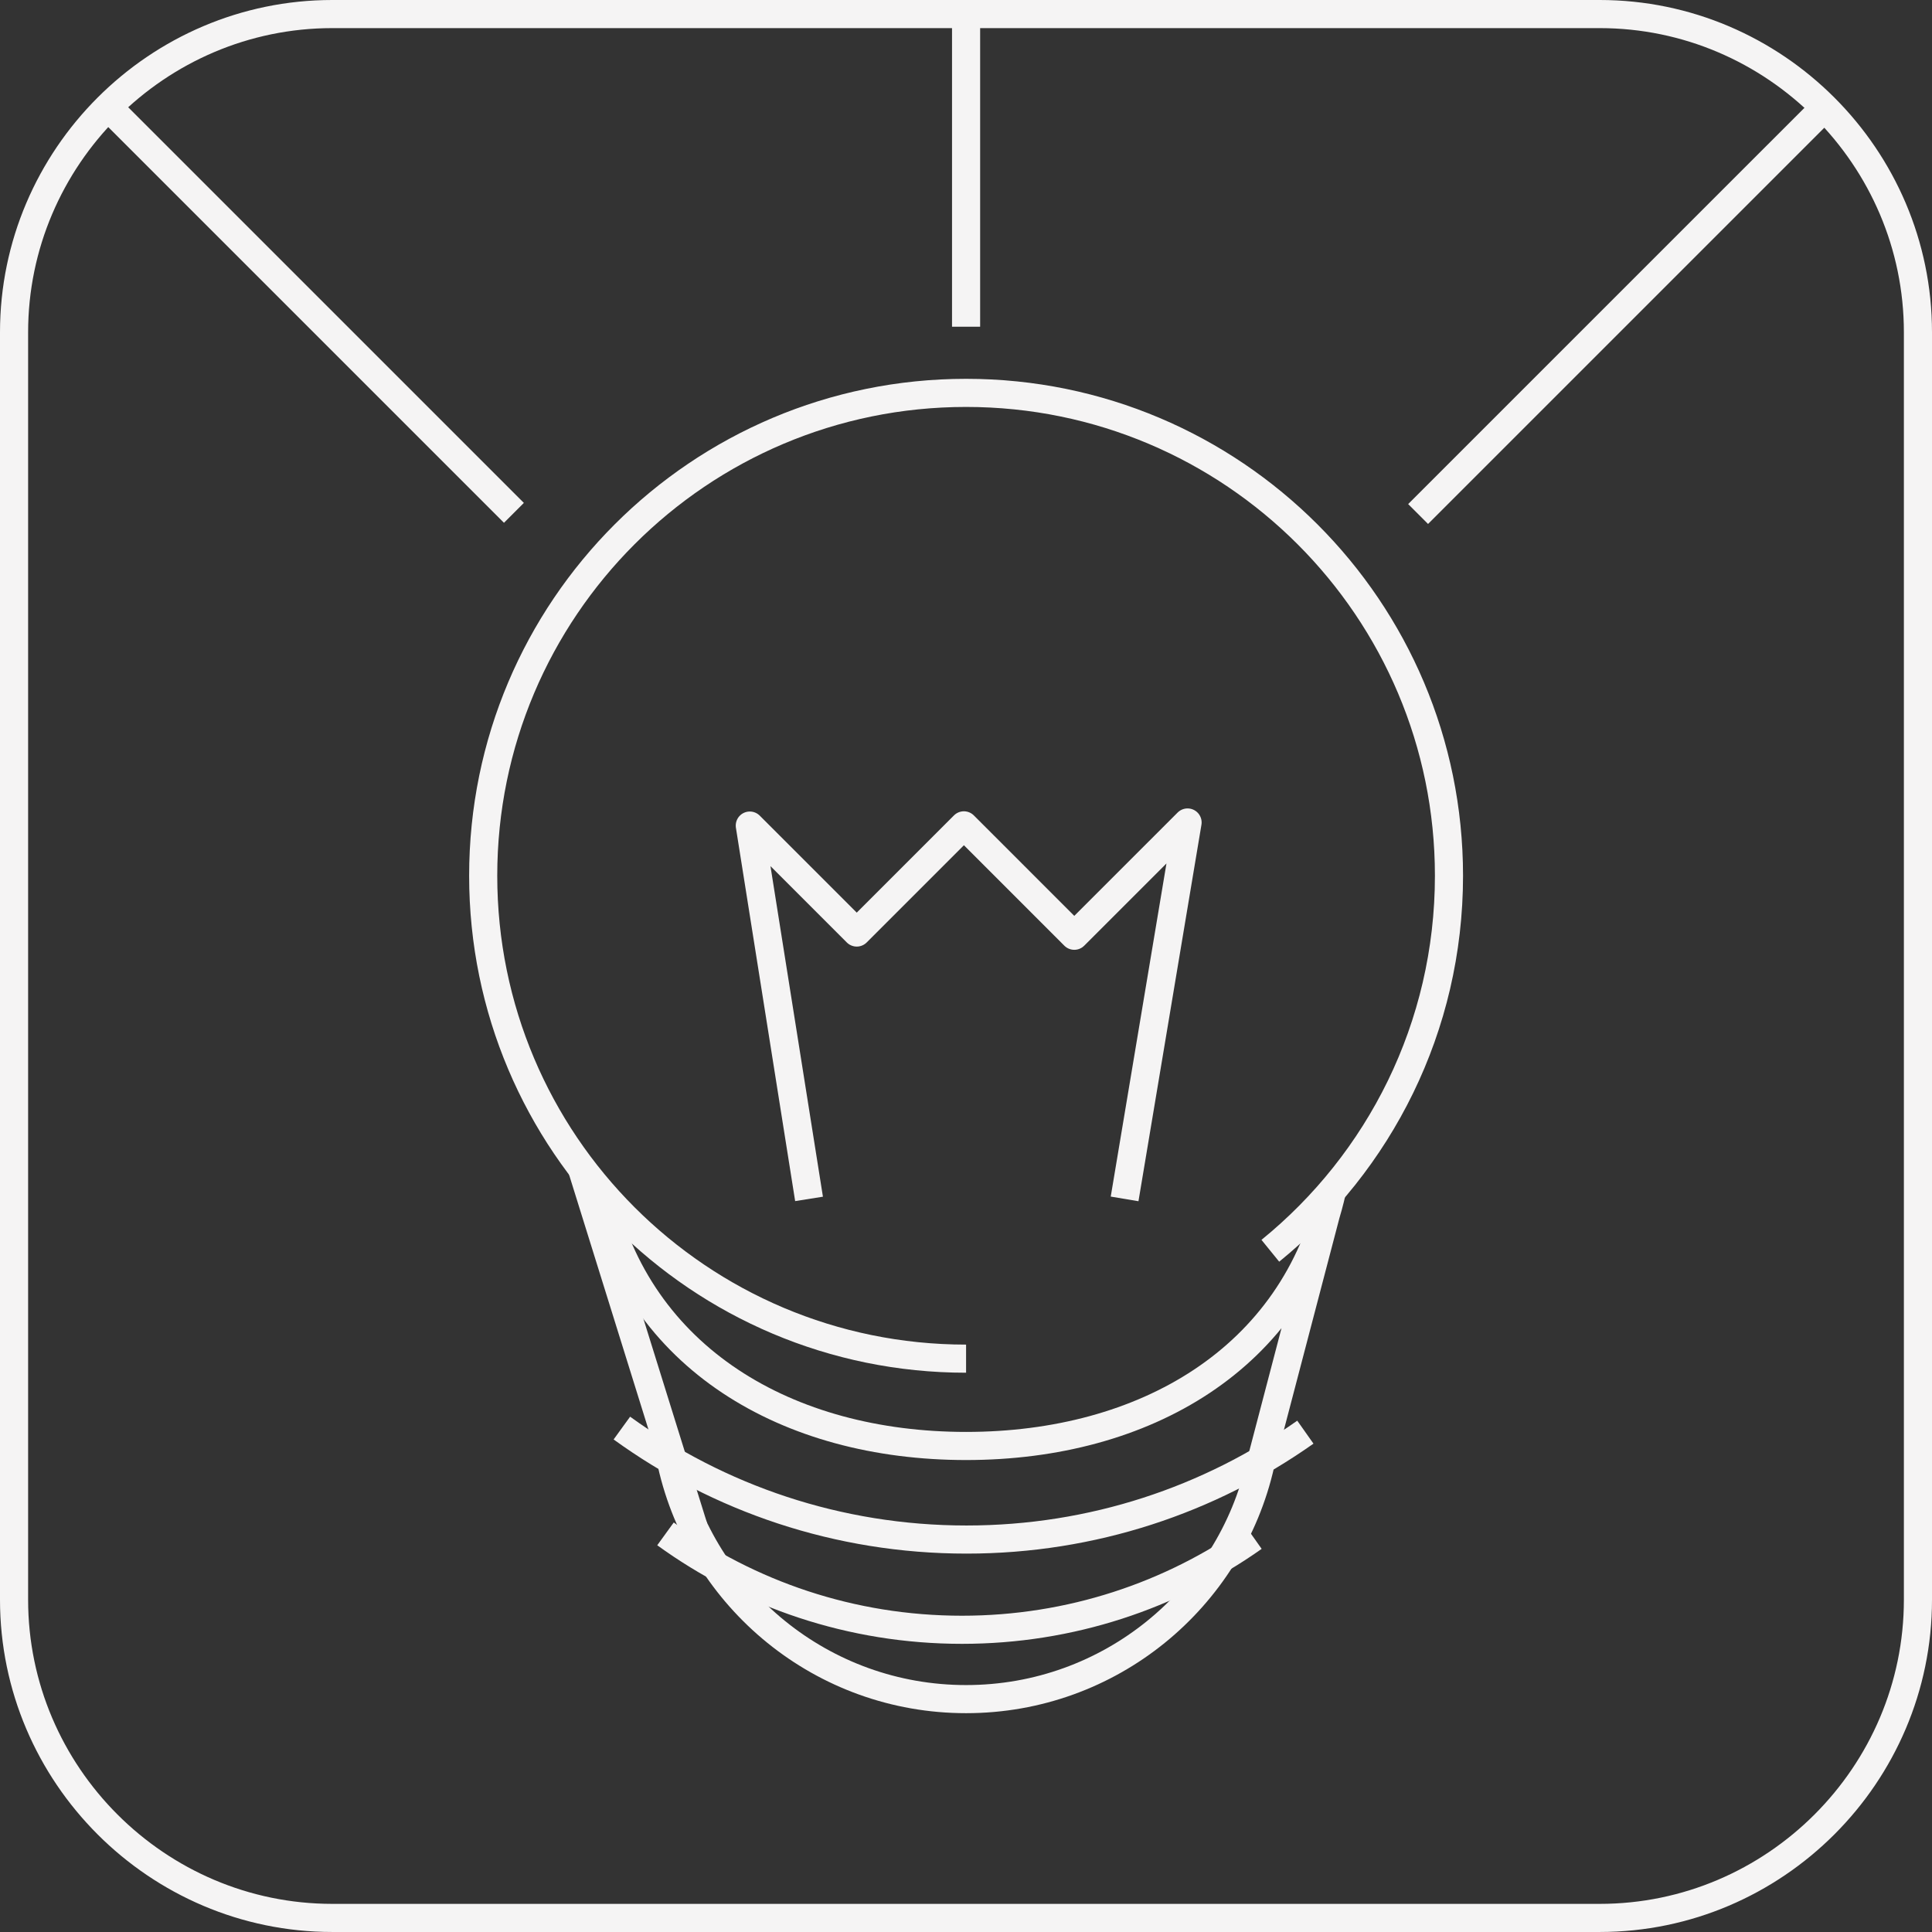 <?xml version="1.0" encoding="utf-8"?>
<!-- Generator: Adobe Illustrator 16.0.0, SVG Export Plug-In . SVG Version: 6.00 Build 0)  -->
<!DOCTYPE svg PUBLIC "-//W3C//DTD SVG 1.1//EN" "http://www.w3.org/Graphics/SVG/1.1/DTD/svg11.dtd">
<svg version="1.1" id="Layer_1" xmlns="http://www.w3.org/2000/svg" xmlns:xlink="http://www.w3.org/1999/xlink" x="0px" y="0px"
	 width="137.425px" height="137.424px" viewBox="0 0 137.425 137.424" enable-background="new 0 0 137.425 137.424"
	 xml:space="preserve">
<rect x="0" y="0" width="137.425" height="137.424" fill="#333333" stroke="none"/>
<path fill="none" stroke="#f5f4f4" stroke-width="2" stroke-miterlimit="10" d="M1,113.789V23.635C1,11.186,11.186,1,23.635,1
	h90.155c12.448,0,22.635,10.186,22.635,22.635v90.154c0,12.449-10.187,22.635-22.635,22.635H23.635
	C11.186,136.424,1,126.238,1,113.789z"/>
<line fill="none" stroke="#f5f4f4" stroke-width="2" stroke-miterlimit="10" x1="49.34" y1="108.638" x2="41.382" y2="83.094"/>
<line fill="none" stroke="#f5f4f4" stroke-width="2" stroke-miterlimit="10" x1="7.664" y1="7.589" x2="36.555" y2="36.479"/>
<path fill="none" stroke="#f5f4f4" stroke-width="2" stroke-miterlimit="10" d="M68.718,96.643
	c-18.97,0-34.348-15.378-34.348-34.349c0-18.97,15.378-34.348,34.348-34.348s34.349,15.378,34.349,34.348
	c0,10.767-4.953,20.377-12.707,26.675"/>
<path fill="none" stroke="#f5f4f4" stroke-width="2" stroke-miterlimit="10" d="M42.69,84.713
	c2.675,11.907,13.313,18.141,26.028,18.141c12.717,0,23.358-6.237,26.03-18.149l-5.087,19.411
	c-2.149,9.584-10.71,16.744-20.943,16.744c-10.23,0-18.789-7.156-20.942-16.737"/>
<path fill="none" stroke="#f5f4f4" stroke-width="2" stroke-miterlimit="10" d="M92.852,101.871
	c-6.813,4.812-15.129,7.639-24.105,7.639c-9.155,0-17.624-2.94-24.513-7.93"/>
<path fill="none" stroke="#f5f4f4" stroke-width="2" stroke-miterlimit="10" d="M89.166,109.356
	c-5.863,4.14-13.018,6.572-20.74,6.572c-7.877,0-15.163-2.53-21.089-6.822"/>
<polyline fill="none" stroke="#f5f4f4" stroke-width="2" stroke-linejoin="round" stroke-miterlimit="10" points="79.994,85.279 
	84.473,58.504 76.415,66.561 68.563,58.708 60.941,66.331 53.334,58.724 57.548,85.279 "/>
<line fill="none" stroke="#f5f4f4" stroke-width="2" stroke-miterlimit="10" x1="68.718" y1="0.795" x2="68.718" y2="23.24"/>
<line fill="none" stroke="#f5f4f4" stroke-width="2" stroke-miterlimit="10" x1="129.766" y1="7.67" x2="100.871" y2="36.563"/>
</svg>
